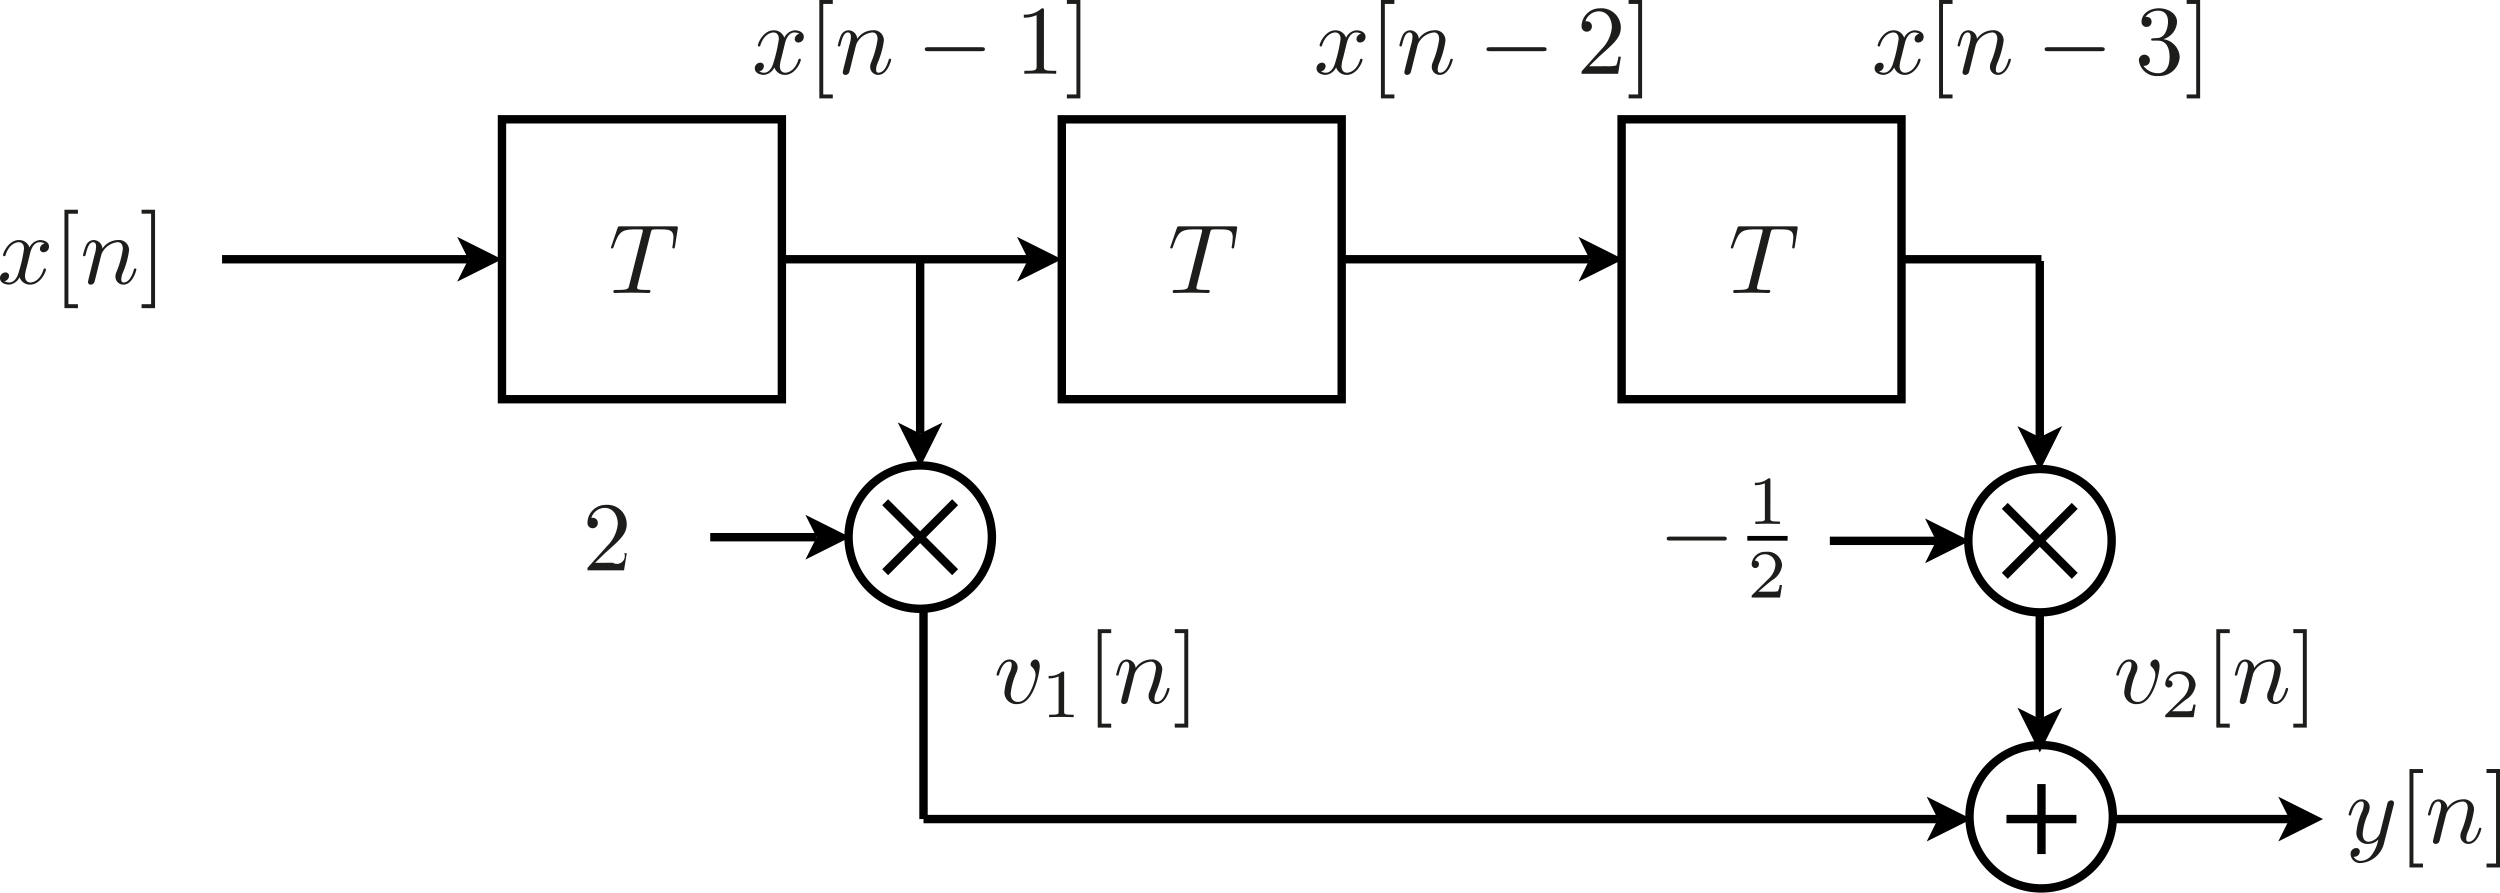 <svg id="Layer_1" data-name="Layer 1" xmlns="http://www.w3.org/2000/svg" viewBox="0 0 253.178 90.397">
  <defs>
    <style>
      .cls-1 {
        fill: none;
        stroke: #000;
        stroke-miterlimit: 10;
        stroke-width: 0.85px;
      }

      .cls-2 {
        fill: #1d1d1b;
      }
    </style>
  </defs>
  <title>implementationexample</title>
  <g>
    <polyline points="46.3 28.523 50.835 26.255 46.3 23.988 47.434 26.255"/>
    <line class="cls-1" x1="22.489" y1="26.255" x2="47.434" y2="26.255"/>
    <path class="cls-2" d="M557.989,366.981a3.86,3.86,0,0,0-.169.877c0,.339.159.658.548.658.319,0,1-.239,1.325-1.306.02-.069.04-.109.13-.109.03,0,.119,0,.119.1,0,.249-.568,1.534-1.594,1.534a1.1,1.1,0,0,1-1.076-.757,1.324,1.324,0,0,1-1.046.757c-.439,0-.937-.2-.937-.657a.566.566,0,0,1,.548-.578.341.341,0,0,1,.369.348.565.565,0,0,1-.469.538.958.958,0,0,0,.5.13c.439,0,.787-.419.947-1.037a14.471,14.471,0,0,0,.538-2.371c0-.578-.348-.668-.538-.668-.339,0-1,.25-1.335,1.306-.02.089-.05.109-.13.109-.02,0-.119,0-.119-.1,0-.249.568-1.535,1.6-1.535a1.1,1.1,0,0,1,1.076.758,1.291,1.291,0,0,1,1.046-.758c.339,0,.927.14.927.658a.556.556,0,0,1-.538.578.348.348,0,0,1-.379-.349.58.58,0,0,1,.479-.538.976.976,0,0,0-.5-.13c-.7,0-.926.917-.986,1.176Z" transform="translate(-555.289 -339.91)"/>
    <path class="cls-2" d="M561.816,371.117v-9.965h1.366v.4h-.967v9.167h.967v.4Z" transform="translate(-555.289 -339.91)"/>
    <path class="cls-2" d="M564.861,365.736a3.2,3.2,0,0,0,.16-.837c0-.329-.11-.459-.31-.459-.358,0-.558.479-.727,1.186-.06.22-.069.229-.169.229-.02,0-.12,0-.12-.1a4.96,4.96,0,0,1,.3-.966.87.87,0,0,1,.747-.569.9.9,0,0,1,.917.867,1.928,1.928,0,0,1,1.554-.867,1.018,1.018,0,0,1,1.146,1.067,8.93,8.93,0,0,1-.608,2.191,1.921,1.921,0,0,0-.179.708c0,.229.07.329.24.329.487,0,.816-.558,1.016-1.236.049-.149.049-.179.149-.179.03,0,.12,0,.12.1,0,.079-.369,1.534-1.3,1.534a.8.8,0,0,1-.818-.817,1.139,1.139,0,0,1,.1-.459,9.5,9.5,0,0,0,.648-2.321c0-.329-.09-.7-.538-.7a1.981,1.981,0,0,0-1.624,1.216c-.011.04-.09.329-.13.5-.05.23-.11.449-.169.668l-.219.9c-.061.249-.18.717-.19.737a.408.408,0,0,1-.369.279.266.266,0,0,1-.289-.269c0-.05.06-.279.09-.428Z" transform="translate(-555.289 -339.91)"/>
    <path class="cls-2" d="M570.991,371.117h-1.366v-.4h.967v-9.167h-.967v-.4h1.366Z" transform="translate(-555.289 -339.91)"/>
    <polyline points="102.993 28.523 107.528 26.255 102.993 23.988 104.126 26.255"/>
    <line class="cls-1" x1="79.182" y1="26.255" x2="104.126" y2="26.255"/>
    <path class="cls-2" d="M617.348,396.9a.8.8,0,0,0,1.166-.964h.249l-.279,1.732h-3.7c0-.238,0-.258.11-.369l1.913-2.131a3.575,3.575,0,0,0,1.046-2.2c0-.816-.428-1.623-1.335-1.623a1.437,1.437,0,0,0-1.345,1.016.377.377,0,0,1,.129-.01.5.5,0,0,1,.528.517.524.524,0,1,1-1.046-.029,1.84,1.84,0,0,1,1.863-1.8,1.957,1.957,0,0,1,2.113,1.932c0,1-.6,1.535-2.152,2.91l-1.056,1.025Z" transform="translate(-555.289 -339.91)"/>
    <path class="cls-2" d="M724.426,394.654c-.169,0-.349,0-.349-.2s.18-.2.349-.2h5.39c.169,0,.349,0,.349.2s-.18.2-.349.2Z" transform="translate(-555.289 -339.91)"/>
    <path class="cls-2" d="M734.578,392.4c0,.231,0,.323.7.323h.266v.25c-.154-.006-1.032-.028-1.249-.028-.258,0-1.115.022-1.241.028v-.25h.265c.7,0,.7-.092.7-.323V388.85a2.3,2.3,0,0,1-1.012.195v-.252a1.912,1.912,0,0,0,1.367-.445c.195,0,.209.006.209.195Z" transform="translate(-555.289 -339.91)"/>
    <polyline points="176.953 54.755 181.033 54.755 181.033 54.275 176.953 54.275"/>
    <path class="cls-2" d="M735.555,400.422h-2.873c0-.2,0-.209.069-.272l1.681-1.66a2.116,2.116,0,0,0,.655-1.338,1.044,1.044,0,0,0-1.06-1.109,1.1,1.1,0,0,0-1.018.648c.363,0,.412.245.412.37a.37.37,0,1,1-.739-.02,1.351,1.351,0,0,1,1.45-1.248,1.46,1.46,0,0,1,1.632,1.359,2.021,2.021,0,0,1-1,1.506c-.419.328-.663.524-1.4,1.172h1.283a3.517,3.517,0,0,0,.691-.043,1.6,1.6,0,0,0,.18-.635h.238Z" transform="translate(-555.289 -339.91)"/>
    <path class="cls-2" d="M634.435,345.739a3.877,3.877,0,0,0-.17.877c0,.339.159.658.548.658.319,0,1-.239,1.325-1.306.02-.07.04-.109.13-.109.03,0,.12,0,.12.1,0,.25-.569,1.535-1.6,1.535a1.1,1.1,0,0,1-1.076-.757,1.325,1.325,0,0,1-1.046.757c-.439,0-.937-.2-.937-.658a.567.567,0,0,1,.548-.578.342.342,0,0,1,.369.349.565.565,0,0,1-.468.538.954.954,0,0,0,.5.13c.438,0,.787-.419.946-1.037a14.529,14.529,0,0,0,.539-2.371c0-.578-.349-.668-.539-.668-.338,0-1,.25-1.335,1.306-.02.089-.05.109-.129.109-.02,0-.12,0-.12-.1,0-.249.568-1.535,1.6-1.535a1.1,1.1,0,0,1,1.077.757,1.287,1.287,0,0,1,1.046-.757c.338,0,.926.14.926.658a.556.556,0,0,1-.538.578.347.347,0,0,1-.378-.349.579.579,0,0,1,.478-.538.974.974,0,0,0-.5-.13c-.7,0-.927.917-.987,1.176Z" transform="translate(-555.289 -339.91)"/>
    <path class="cls-2" d="M638.262,349.875V339.91h1.365v.4h-.967v9.167h.967v.4Z" transform="translate(-555.289 -339.91)"/>
    <path class="cls-2" d="M641.3,344.494a3.2,3.2,0,0,0,.16-.837c0-.329-.11-.459-.309-.459-.358,0-.558.479-.727,1.186-.06.22-.07.229-.17.229-.02,0-.119,0-.119-.1a4.983,4.983,0,0,1,.3-.967.87.87,0,0,1,.747-.568.9.9,0,0,1,.917.867,1.924,1.924,0,0,1,1.554-.867,1.019,1.019,0,0,1,1.146,1.066,8.982,8.982,0,0,1-.608,2.192,1.9,1.9,0,0,0-.179.708c0,.229.07.329.239.329.488,0,.817-.558,1.016-1.236.05-.149.05-.179.15-.179.029,0,.119,0,.119.1,0,.08-.368,1.535-1.305,1.535a.8.8,0,0,1-.817-.817,1.136,1.136,0,0,1,.1-.459,9.5,9.5,0,0,0,.647-2.321c0-.329-.09-.7-.538-.7A1.983,1.983,0,0,0,642,344.414c-.01.04-.09.329-.13.5-.05.23-.109.449-.169.668l-.219.9c-.06.249-.18.717-.189.737a.408.408,0,0,1-.369.279.267.267,0,0,1-.289-.269c0-.05.06-.279.09-.429Z" transform="translate(-555.289 -339.91)"/>
    <path class="cls-2" d="M649.293,345.092c-.169,0-.349,0-.349-.2s.18-.2.349-.2h5.391c.169,0,.348,0,.348.2s-.179.2-.348.2Z" transform="translate(-555.289 -339.91)"/>
    <g>
      <path class="cls-2" d="M661.007,346.6c0,.369.031.478.927.478h.319v.309c-.349-.029-1.215-.029-1.614-.029s-1.265,0-1.614.029v-.309h.319c.9,0,.926-.119.926-.478v-5.161a2.984,2.984,0,0,1-1.3.259v-.309a2.459,2.459,0,0,0,1.813-.638c.229,0,.229.02.229.259Z" transform="translate(-555.289 -339.91)"/>
      <path class="cls-2" d="M664.7,349.875h-1.366v-.4h.967v-9.167h-.967v-.4H664.7Z" transform="translate(-555.289 -339.91)"/>
    </g>
    <path class="cls-2" d="M619.851,368.821a.886.886,0,0,0-.039.21c0,.159.079.189.368.219.259.02.389.02.638.02s.339,0,.339.109c0,.2-.12.2-.219.2-.28,0-.579-.02-.868-.02-.269,0-.548-.01-.826-.01s-.568.01-.848.01-.547.02-.816.02c-.06,0-.17,0-.17-.12,0-.189.06-.189.419-.189,1.066,0,1.1-.11,1.185-.478l1.336-5.321a1.054,1.054,0,0,0,.039-.21c0-.079,0-.119-.279-.119h-.388c-1.475,0-1.734.179-2.272,1.724-.06.159-.07.209-.169.209a.113.113,0,0,1-.12-.11,1.255,1.255,0,0,1,.06-.179l.6-1.754c.069-.189.079-.2.319-.2h5.529c.17,0,.27,0,.27.109a1.1,1.1,0,0,1-.02.17l-.27,1.734c-.02.149-.039.229-.149.229a.117.117,0,0,1-.12-.13,1.5,1.5,0,0,1,.03-.189,7.344,7.344,0,0,0,.08-.8c0-.777-.448-.817-1.455-.817a5.4,5.4,0,0,0-.627.02c-.12.03-.16.089-.23.368Z" transform="translate(-555.289 -339.91)"/>
    <polygon class="cls-1" points="50.835 26.255 50.835 12.082 79.182 12.082 79.182 40.429 50.835 40.429 50.835 26.255"/>
    <path class="cls-2" d="M676.492,368.821a.866.866,0,0,0-.04.21c0,.159.08.189.369.219.259.02.388.02.637.02s.339,0,.339.109c0,.2-.119.2-.219.2-.279,0-.578-.02-.867-.02-.269,0-.548-.01-.827-.01s-.568.01-.847.01-.548.02-.817.02c-.06,0-.169,0-.169-.12,0-.189.059-.189.418-.189,1.066,0,1.1-.11,1.186-.478l1.335-5.321a.981.981,0,0,0,.04-.21c0-.079,0-.119-.279-.119h-.389c-1.474,0-1.734.179-2.271,1.724-.06.159-.07.209-.17.209a.113.113,0,0,1-.119-.11,1.387,1.387,0,0,1,.059-.179l.6-1.754c.07-.189.08-.2.319-.2h5.53c.17,0,.269,0,.269.109a1.1,1.1,0,0,1-.02.17l-.269,1.734c-.02.149-.039.229-.149.229a.117.117,0,0,1-.12-.13,1.5,1.5,0,0,1,.03-.189,7.344,7.344,0,0,0,.08-.8c0-.777-.449-.817-1.455-.817a5.429,5.429,0,0,0-.628.02c-.119.03-.159.089-.229.368Z" transform="translate(-555.289 -339.91)"/>
    <path class="cls-1" d="M662.817,366.166V351.992h28.346v28.347H662.817Zm-7.078,28.139a7.257,7.257,0,1,0-7.257,7.257,7.259,7.259,0,0,0,7.257-7.257ZM644.93,390.77l7.087,7.087m-7.087,0,7.087-7.087" transform="translate(-555.289 -339.91)"/>
    <polyline points="81.563 56.671 86.098 54.403 81.563 52.136 82.697 54.403"/>
    <line class="cls-1" x1="71.925" y1="54.403" x2="82.697" y2="54.403"/>
    <polyline points="90.917 42.781 93.185 47.317 95.452 42.781 93.185 43.915"/>
    <path class="cls-1" d="M648.474,365.967v17.858m.34,17.774v21.259" transform="translate(-555.289 -339.91)"/>
    <polyline points="159.855 28.523 164.391 26.255 159.855 23.988 160.989 26.255"/>
    <line class="cls-1" x1="136.044" y1="26.255" x2="160.989" y2="26.255"/>
    <path class="cls-2" d="M796.729,425.275a2.626,2.626,0,0,1-2.331,2.034.943.943,0,0,1-1.056-.868.573.573,0,0,1,.558-.646.339.339,0,0,1,.369.348.538.538,0,0,1-.2.408.563.563,0,0,1-.428.121.8.8,0,0,0,.757.418,1.425,1.425,0,0,0,1.1-.629,3.808,3.808,0,0,0,.648-1.533,1.406,1.406,0,0,1-1.006.447,1.111,1.111,0,0,1-1.216-1.186,6.6,6.6,0,0,1,.578-2.091,2.142,2.142,0,0,0,.169-.7c0-.318-.169-.318-.249-.318-.339,0-.737.3-1.006,1.234-.05.161-.06.18-.16.18-.02,0-.119,0-.119-.1s.368-1.535,1.315-1.535a.791.791,0,0,1,.817.819,1.771,1.771,0,0,1-.2.716,5.956,5.956,0,0,0-.507,1.954c0,.369.109.806.618.806a1.383,1.383,0,0,0,1.125-.847l.449-1.793c.06-.27.129-.537.2-.8.039-.18.119-.489.14-.537a.43.43,0,0,1,.349-.211.267.267,0,0,1,.289.269.633.633,0,0,1-.04.231Z" transform="translate(-555.289 -339.91)"/>
    <path class="cls-2" d="M799.3,427.758v-9.965h1.365v.4H799.7v9.168h.967v.4Z" transform="translate(-555.289 -339.91)"/>
    <path class="cls-2" d="M802.338,422.377a3.232,3.232,0,0,0,.159-.838c0-.328-.109-.457-.309-.457-.359,0-.558.477-.727,1.186-.06.218-.07.228-.17.228-.02,0-.119,0-.119-.1a5.1,5.1,0,0,1,.3-.966.869.869,0,0,1,.747-.569.9.9,0,0,1,.917.868,1.925,1.925,0,0,1,1.554-.868,1.019,1.019,0,0,1,1.146,1.067,9.044,9.044,0,0,1-.607,2.193,1.888,1.888,0,0,0-.18.707c0,.229.069.328.239.328.488,0,.817-.558,1.016-1.234.051-.151.051-.18.15-.18.029,0,.119,0,.119.1,0,.08-.369,1.533-1.3,1.533a.8.8,0,0,1-.817-.816,1.136,1.136,0,0,1,.1-.459,9.511,9.511,0,0,0,.647-2.321c0-.33-.09-.7-.538-.7a1.983,1.983,0,0,0-1.624,1.215c-.01.039-.09.328-.13.5-.05.228-.109.449-.169.668l-.219.9c-.06.25-.179.717-.19.739a.4.4,0,0,1-.368.277.267.267,0,0,1-.289-.268c0-.05.059-.279.09-.429Z" transform="translate(-555.289 -339.91)"/>
    <path class="cls-2" d="M808.467,427.758H807.1v-.4h.966v-9.168H807.1v-.4h1.365Z" transform="translate(-555.289 -339.91)"/>
    <polyline points="230.721 85.216 235.256 82.948 230.721 80.68 231.855 82.948"/>
    <path class="cls-1" d="M769.286,422.858h17.858m-39.288-56.692h14.173m7.11,28.5a7.257,7.257,0,1,0-7.257,7.257,7.259,7.259,0,0,0,7.257-7.257Zm-10.823-3.526,7.086,7.086m-7.086,0,7.086-7.086" transform="translate(-555.289 -339.91)"/>
    <polyline points="194.948 57.04 199.483 54.772 194.948 52.504 196.082 54.772"/>
    <line class="cls-1" x1="185.31" y1="54.772" x2="196.082" y2="54.772"/>
    <polyline points="204.302 43.15 206.57 47.685 208.838 43.15 206.57 44.284"/>
    <line class="cls-1" x1="206.57" y1="26.426" x2="206.57" y2="44.284"/>
    <polyline points="204.302 71.666 206.57 76.202 208.838 71.666 206.57 72.8"/>
    <path class="cls-1" d="M761.859,401.939V412.71m7.4,9.915A7.257,7.257,0,1,0,762,429.881a7.259,7.259,0,0,0,7.257-7.256Zm-10.773.233h7.086m-3.543,3.544v-7.087" transform="translate(-555.289 -339.91)"/>
    <polyline points="195.118 85.216 199.653 82.948 195.118 80.68 196.252 82.948"/>
    <line class="cls-1" x1="93.525" y1="82.948" x2="196.252" y2="82.948"/>
    <path class="cls-2" d="M747.833,345.739a3.935,3.935,0,0,0-.17.877c0,.339.16.658.549.658.318,0,1-.239,1.325-1.306.02-.07.039-.109.129-.109.03,0,.12,0,.12.1,0,.25-.568,1.535-1.595,1.535a1.1,1.1,0,0,1-1.076-.757,1.323,1.323,0,0,1-1.046.757c-.438,0-.936-.2-.936-.658a.567.567,0,0,1,.548-.578.342.342,0,0,1,.369.349.565.565,0,0,1-.469.538.956.956,0,0,0,.5.13c.439,0,.787-.419.946-1.037a14.353,14.353,0,0,0,.538-2.371c0-.578-.348-.668-.538-.668-.337,0-1,.25-1.335,1.306-.019.089-.049.109-.128.109-.021,0-.121,0-.121-.1,0-.249.569-1.535,1.605-1.535a1.1,1.1,0,0,1,1.076.757,1.287,1.287,0,0,1,1.046-.757c.339,0,.927.14.927.658a.556.556,0,0,1-.538.578.348.348,0,0,1-.379-.349.579.579,0,0,1,.478-.538.974.974,0,0,0-.5-.13c-.7,0-.927.917-.986,1.176Z" transform="translate(-555.289 -339.91)"/>
    <path class="cls-2" d="M751.66,349.875V339.91h1.365v.4h-.966v9.167h.966v.4Z" transform="translate(-555.289 -339.91)"/>
    <path class="cls-2" d="M754.7,344.494a3.227,3.227,0,0,0,.159-.837c0-.329-.109-.459-.308-.459-.36,0-.559.479-.728,1.186-.059.22-.07.229-.17.229-.019,0-.119,0-.119-.1a5.058,5.058,0,0,1,.3-.967.871.871,0,0,1,.747-.568.9.9,0,0,1,.917.867,1.925,1.925,0,0,1,1.555-.867,1.018,1.018,0,0,1,1.145,1.066,9.024,9.024,0,0,1-.607,2.192,1.9,1.9,0,0,0-.18.708c0,.229.07.329.239.329.489,0,.817-.558,1.016-1.236.051-.149.051-.179.151-.179.029,0,.119,0,.119.1,0,.08-.369,1.535-1.306,1.535a.8.8,0,0,1-.816-.817,1.13,1.13,0,0,1,.1-.459,9.5,9.5,0,0,0,.648-2.321c0-.329-.09-.7-.538-.7a1.981,1.981,0,0,0-1.624,1.216c-.01.04-.09.329-.13.5-.05.23-.11.449-.169.668l-.22.9c-.06.249-.179.717-.189.737a.408.408,0,0,1-.369.279.267.267,0,0,1-.289-.269c0-.05.06-.279.09-.429Z" transform="translate(-555.289 -339.91)"/>
    <path class="cls-2" d="M762.7,345.092c-.169,0-.348,0-.348-.2s.179-.2.348-.2h5.391c.169,0,.348,0,.348.2s-.179.2-.348.2Z" transform="translate(-555.289 -339.91)"/>
    <g>
      <path class="cls-2" d="M776.03,345.68a2.033,2.033,0,0,1-2.122,1.923,1.816,1.816,0,0,1-2.012-1.565.558.558,0,1,1,1.115-.02.545.545,0,0,1-.657.548,1.812,1.812,0,0,0,1.524.758c.438,0,1.126-.289,1.126-1.644,0-.977-.369-1.655-1.186-1.655h-.438c-.17,0-.239,0-.239-.109s.069-.11.149-.12.309-.02.389-.029a.965.965,0,0,0,.886-.519,2.492,2.492,0,0,0,.28-1.136c0-.9-.549-1.115-.957-1.115a1.613,1.613,0,0,0-1.325.617c.149,0,.618,0,.618.5a.509.509,0,1,1-1.017-.009c0-.758.757-1.356,1.764-1.356.956,0,1.833.558,1.833,1.376a1.917,1.917,0,0,1-1.395,1.753A1.922,1.922,0,0,1,776.03,345.68Z" transform="translate(-555.289 -339.91)"/>
      <path class="cls-2" d="M778.1,349.875h-1.366v-.4h.967v-9.167h-.967v-.4H778.1Z" transform="translate(-555.289 -339.91)"/>
    </g>
    <path class="cls-2" d="M733.258,368.821a.866.866,0,0,0-.04.21c0,.159.08.189.368.219.26.02.389.02.638.02s.339,0,.339.109c0,.2-.12.2-.219.2-.28,0-.578-.02-.867-.02-.269,0-.548-.01-.828-.01s-.567.01-.846.01-.548.02-.818.02c-.059,0-.169,0-.169-.12,0-.189.06-.189.418-.189,1.067,0,1.1-.11,1.187-.478l1.335-5.321a.981.981,0,0,0,.04-.21c0-.079,0-.119-.279-.119h-.389c-1.475,0-1.733.179-2.272,1.724-.059.159-.07.209-.169.209a.113.113,0,0,1-.12-.11,1.255,1.255,0,0,1,.06-.179l.6-1.754c.07-.189.08-.2.319-.2h5.53c.169,0,.269,0,.269.109a1.1,1.1,0,0,1-.02.17l-.269,1.734c-.02.149-.04.229-.15.229a.117.117,0,0,1-.119-.13,1.684,1.684,0,0,1,.029-.189,7.382,7.382,0,0,0,.081-.8c0-.777-.449-.817-1.456-.817a5.4,5.4,0,0,0-.627.02c-.12.03-.16.089-.229.368Z" transform="translate(-555.289 -339.91)"/>
    <polygon class="cls-1" points="164.221 26.255 164.221 12.082 192.567 12.082 192.567 40.429 164.221 40.429 164.221 26.255"/>
    <path class="cls-2" d="M691.317,345.739a3.935,3.935,0,0,0-.17.877c0,.339.161.658.549.658.319,0,1-.239,1.325-1.306.02-.07.04-.109.129-.109.031,0,.121,0,.121.1,0,.25-.569,1.535-1.595,1.535a1.1,1.1,0,0,1-1.076-.757,1.326,1.326,0,0,1-1.046.757c-.439,0-.937-.2-.937-.658a.567.567,0,0,1,.548-.578.342.342,0,0,1,.369.349.565.565,0,0,1-.469.538.956.956,0,0,0,.5.13c.439,0,.788-.419.947-1.037a14.471,14.471,0,0,0,.538-2.371c0-.578-.349-.668-.538-.668-.338,0-1,.25-1.335,1.306-.02.089-.05.109-.129.109-.021,0-.12,0-.12-.1,0-.249.568-1.535,1.6-1.535a1.1,1.1,0,0,1,1.076.757,1.289,1.289,0,0,1,1.046-.757c.339,0,.927.14.927.658a.555.555,0,0,1-.538.578.348.348,0,0,1-.379-.349.578.578,0,0,1,.479-.538.976.976,0,0,0-.5-.13c-.7,0-.927.917-.987,1.176Z" transform="translate(-555.289 -339.91)"/>
    <path class="cls-2" d="M695.137,349.875V339.91H696.5v.4h-.967v9.167h.967v.4Z" transform="translate(-555.289 -339.91)"/>
    <path class="cls-2" d="M698.174,344.494a3.227,3.227,0,0,0,.159-.837c0-.329-.109-.459-.309-.459-.359,0-.558.479-.727,1.186-.06.22-.07.229-.17.229-.02,0-.119,0-.119-.1a4.983,4.983,0,0,1,.3-.967.87.87,0,0,1,.747-.568.9.9,0,0,1,.917.867,1.924,1.924,0,0,1,1.554-.867,1.019,1.019,0,0,1,1.146,1.066,8.982,8.982,0,0,1-.608,2.192,1.921,1.921,0,0,0-.179.708c0,.229.069.329.239.329.488,0,.816-.558,1.016-1.236.05-.149.05-.179.15-.179.029,0,.119,0,.119.1,0,.08-.369,1.535-1.305,1.535a.8.8,0,0,1-.817-.817,1.136,1.136,0,0,1,.1-.459,9.5,9.5,0,0,0,.647-2.321c0-.329-.09-.7-.538-.7a1.984,1.984,0,0,0-1.624,1.216c-.01.04-.09.329-.13.5-.05.23-.109.449-.169.668l-.219.9c-.06.249-.179.717-.19.737a.407.407,0,0,1-.368.279.267.267,0,0,1-.289-.269c0-.05.059-.279.09-.429Z" transform="translate(-555.289 -339.91)"/>
    <path class="cls-2" d="M706.176,345.092c-.169,0-.349,0-.349-.2s.18-.2.349-.2h5.39c.169,0,.349,0,.349.2s-.18.2-.349.2Z" transform="translate(-555.289 -339.91)"/>
    <g>
      <path class="cls-2" d="M718.02,346.616a3.244,3.244,0,0,0,.947-.08,3.3,3.3,0,0,0,.219-.887h.249l-.279,1.734h-3.7c0-.239,0-.259.109-.368l1.913-2.133a3.561,3.561,0,0,0,1.047-2.2c0-.817-.428-1.624-1.335-1.624a1.437,1.437,0,0,0-1.345,1.016.418.418,0,0,1,.13-.009.5.5,0,0,1,.527.518.524.524,0,1,1-1.046-.03,1.841,1.841,0,0,1,1.863-1.8,1.958,1.958,0,0,1,2.113,1.933c0,1-.6,1.535-2.153,2.91l-1.055,1.026Z" transform="translate(-555.289 -339.91)"/>
      <path class="cls-2" d="M721.586,349.875h-1.365v-.4h.967v-9.167h-.967v-.4h1.365Z" transform="translate(-555.289 -339.91)"/>
    </g>
    <path class="cls-2" d="M771.749,411.211a1.19,1.19,0,0,1-1.335-1.234,6.088,6.088,0,0,1,.568-2.043,2.056,2.056,0,0,0,.169-.7c0-.318-.169-.318-.249-.318-.289,0-.717.228-1.006,1.234-.049.161-.06.18-.16.18-.019,0-.119,0-.119-.1s.379-1.535,1.316-1.535a.79.79,0,0,1,.816.819,1.235,1.235,0,0,1-.119.5,6.982,6.982,0,0,0-.578,2.111c0,.52.229.867.737.867,1.166,0,1.774-2.281,1.774-2.7a1.069,1.069,0,0,0-.339-.818c-.11-.11-.16-.168-.16-.3a.534.534,0,0,1,.489-.479c.179,0,.438.16.438.7C773.991,407.914,773.423,411.211,771.749,411.211Z" transform="translate(-555.289 -339.91)"/>
    <path class="cls-2" d="M777.438,412.539h-2.874c0-.195,0-.209.07-.271l1.68-1.661a2.111,2.111,0,0,0,.656-1.337,1.045,1.045,0,0,0-1.06-1.11,1.1,1.1,0,0,0-1.018.649c.363,0,.412.244.412.369a.37.37,0,1,1-.74-.02,1.352,1.352,0,0,1,1.451-1.248,1.459,1.459,0,0,1,1.631,1.36,2.017,2.017,0,0,1-1,1.5c-.419.329-.662.524-1.394,1.172h1.283a3.517,3.517,0,0,0,.691-.043,1.62,1.62,0,0,0,.18-.634h.237Z" transform="translate(-555.289 -339.91)"/>
    <path class="cls-2" d="M779.738,413.594v-9.965H781.1v.4h-.967V413.2h.967v.4Z" transform="translate(-555.289 -339.91)"/>
    <path class="cls-2" d="M782.775,408.213a3.251,3.251,0,0,0,.16-.838c0-.328-.11-.457-.309-.457-.359,0-.559.477-.728,1.186-.059.218-.07.228-.169.228-.02,0-.12,0-.12-.1a5.078,5.078,0,0,1,.3-.966.87.87,0,0,1,.747-.569.9.9,0,0,1,.917.867,1.927,1.927,0,0,1,1.555-.867,1.018,1.018,0,0,1,1.145,1.067,9,9,0,0,1-.607,2.193,1.888,1.888,0,0,0-.18.707c0,.229.07.328.24.328.488,0,.816-.558,1.015-1.234.051-.151.051-.18.151-.18.029,0,.119,0,.119.1,0,.08-.369,1.533-1.306,1.533a.8.8,0,0,1-.816-.816,1.13,1.13,0,0,1,.1-.459,9.511,9.511,0,0,0,.648-2.321c0-.33-.09-.7-.538-.7a1.98,1.98,0,0,0-1.624,1.215c-.01.039-.09.328-.13.5-.05.228-.11.449-.169.668l-.22.9c-.059.25-.179.717-.189.739a.405.405,0,0,1-.369.277.267.267,0,0,1-.289-.268c0-.05.06-.279.09-.429Z" transform="translate(-555.289 -339.91)"/>
    <path class="cls-2" d="M788.9,413.594h-1.365v-.4h.967v-9.168h-.967v-.4H788.9Z" transform="translate(-555.289 -339.91)"/>
    <path class="cls-2" d="M658.343,411.211a1.19,1.19,0,0,1-1.335-1.234,6.088,6.088,0,0,1,.568-2.043,2.056,2.056,0,0,0,.169-.7c0-.318-.169-.318-.249-.318-.289,0-.717.228-1.006,1.234-.05.161-.06.18-.159.18-.02,0-.12,0-.12-.1s.378-1.535,1.315-1.535a.791.791,0,0,1,.817.819,1.235,1.235,0,0,1-.119.5,6.982,6.982,0,0,0-.578,2.111c0,.52.229.867.737.867,1.166,0,1.774-2.281,1.774-2.7a1.072,1.072,0,0,0-.339-.818c-.11-.11-.16-.168-.16-.3a.533.533,0,0,1,.488-.479c.18,0,.439.16.439.7C660.585,407.914,660.017,411.211,658.343,411.211Z" transform="translate(-555.289 -339.91)"/>
    <path class="cls-2" d="M663.055,411.967c0,.23,0,.322.7.322h.265v.25c-.153-.006-1.032-.027-1.248-.027-.258,0-1.116.021-1.241.027v-.25h.264c.7,0,.7-.092.7-.322v-3.555a2.3,2.3,0,0,1-1.011.2v-.252a1.908,1.908,0,0,0,1.367-.445c.2,0,.209.006.209.195Z" transform="translate(-555.289 -339.91)"/>
    <path class="cls-2" d="M666.457,413.594v-9.965h1.365v.4h-.967V413.2h.967v.4Z" transform="translate(-555.289 -339.91)"/>
    <path class="cls-2" d="M669.494,408.213a3.187,3.187,0,0,0,.159-.838c0-.328-.11-.457-.309-.457-.358,0-.558.477-.727,1.186-.06.218-.07.228-.169.228-.02,0-.12,0-.12-.1a5,5,0,0,1,.3-.966.87.87,0,0,1,.747-.569.9.9,0,0,1,.917.867,1.928,1.928,0,0,1,1.554-.867,1.018,1.018,0,0,1,1.146,1.067,8.957,8.957,0,0,1-.608,2.193,1.887,1.887,0,0,0-.179.707c0,.229.07.328.239.328.488,0,.817-.558,1.016-1.234.05-.151.05-.18.15-.18.03,0,.12,0,.12.1,0,.08-.369,1.533-1.306,1.533a.8.8,0,0,1-.817-.816,1.136,1.136,0,0,1,.1-.459,9.511,9.511,0,0,0,.648-2.321c0-.33-.09-.7-.539-.7a1.983,1.983,0,0,0-1.624,1.215c-.01.039-.089.328-.129.5-.05.228-.11.449-.169.668l-.22.9c-.06.25-.179.717-.189.739a.405.405,0,0,1-.369.277.267.267,0,0,1-.289-.268c0-.05.06-.279.09-.429Z" transform="translate(-555.289 -339.91)"/>
    <path class="cls-2" d="M675.624,413.594h-1.366v-.4h.967v-9.168h-.967v-.4h1.366Z" transform="translate(-555.289 -339.91)"/>
  </g>
</svg>
